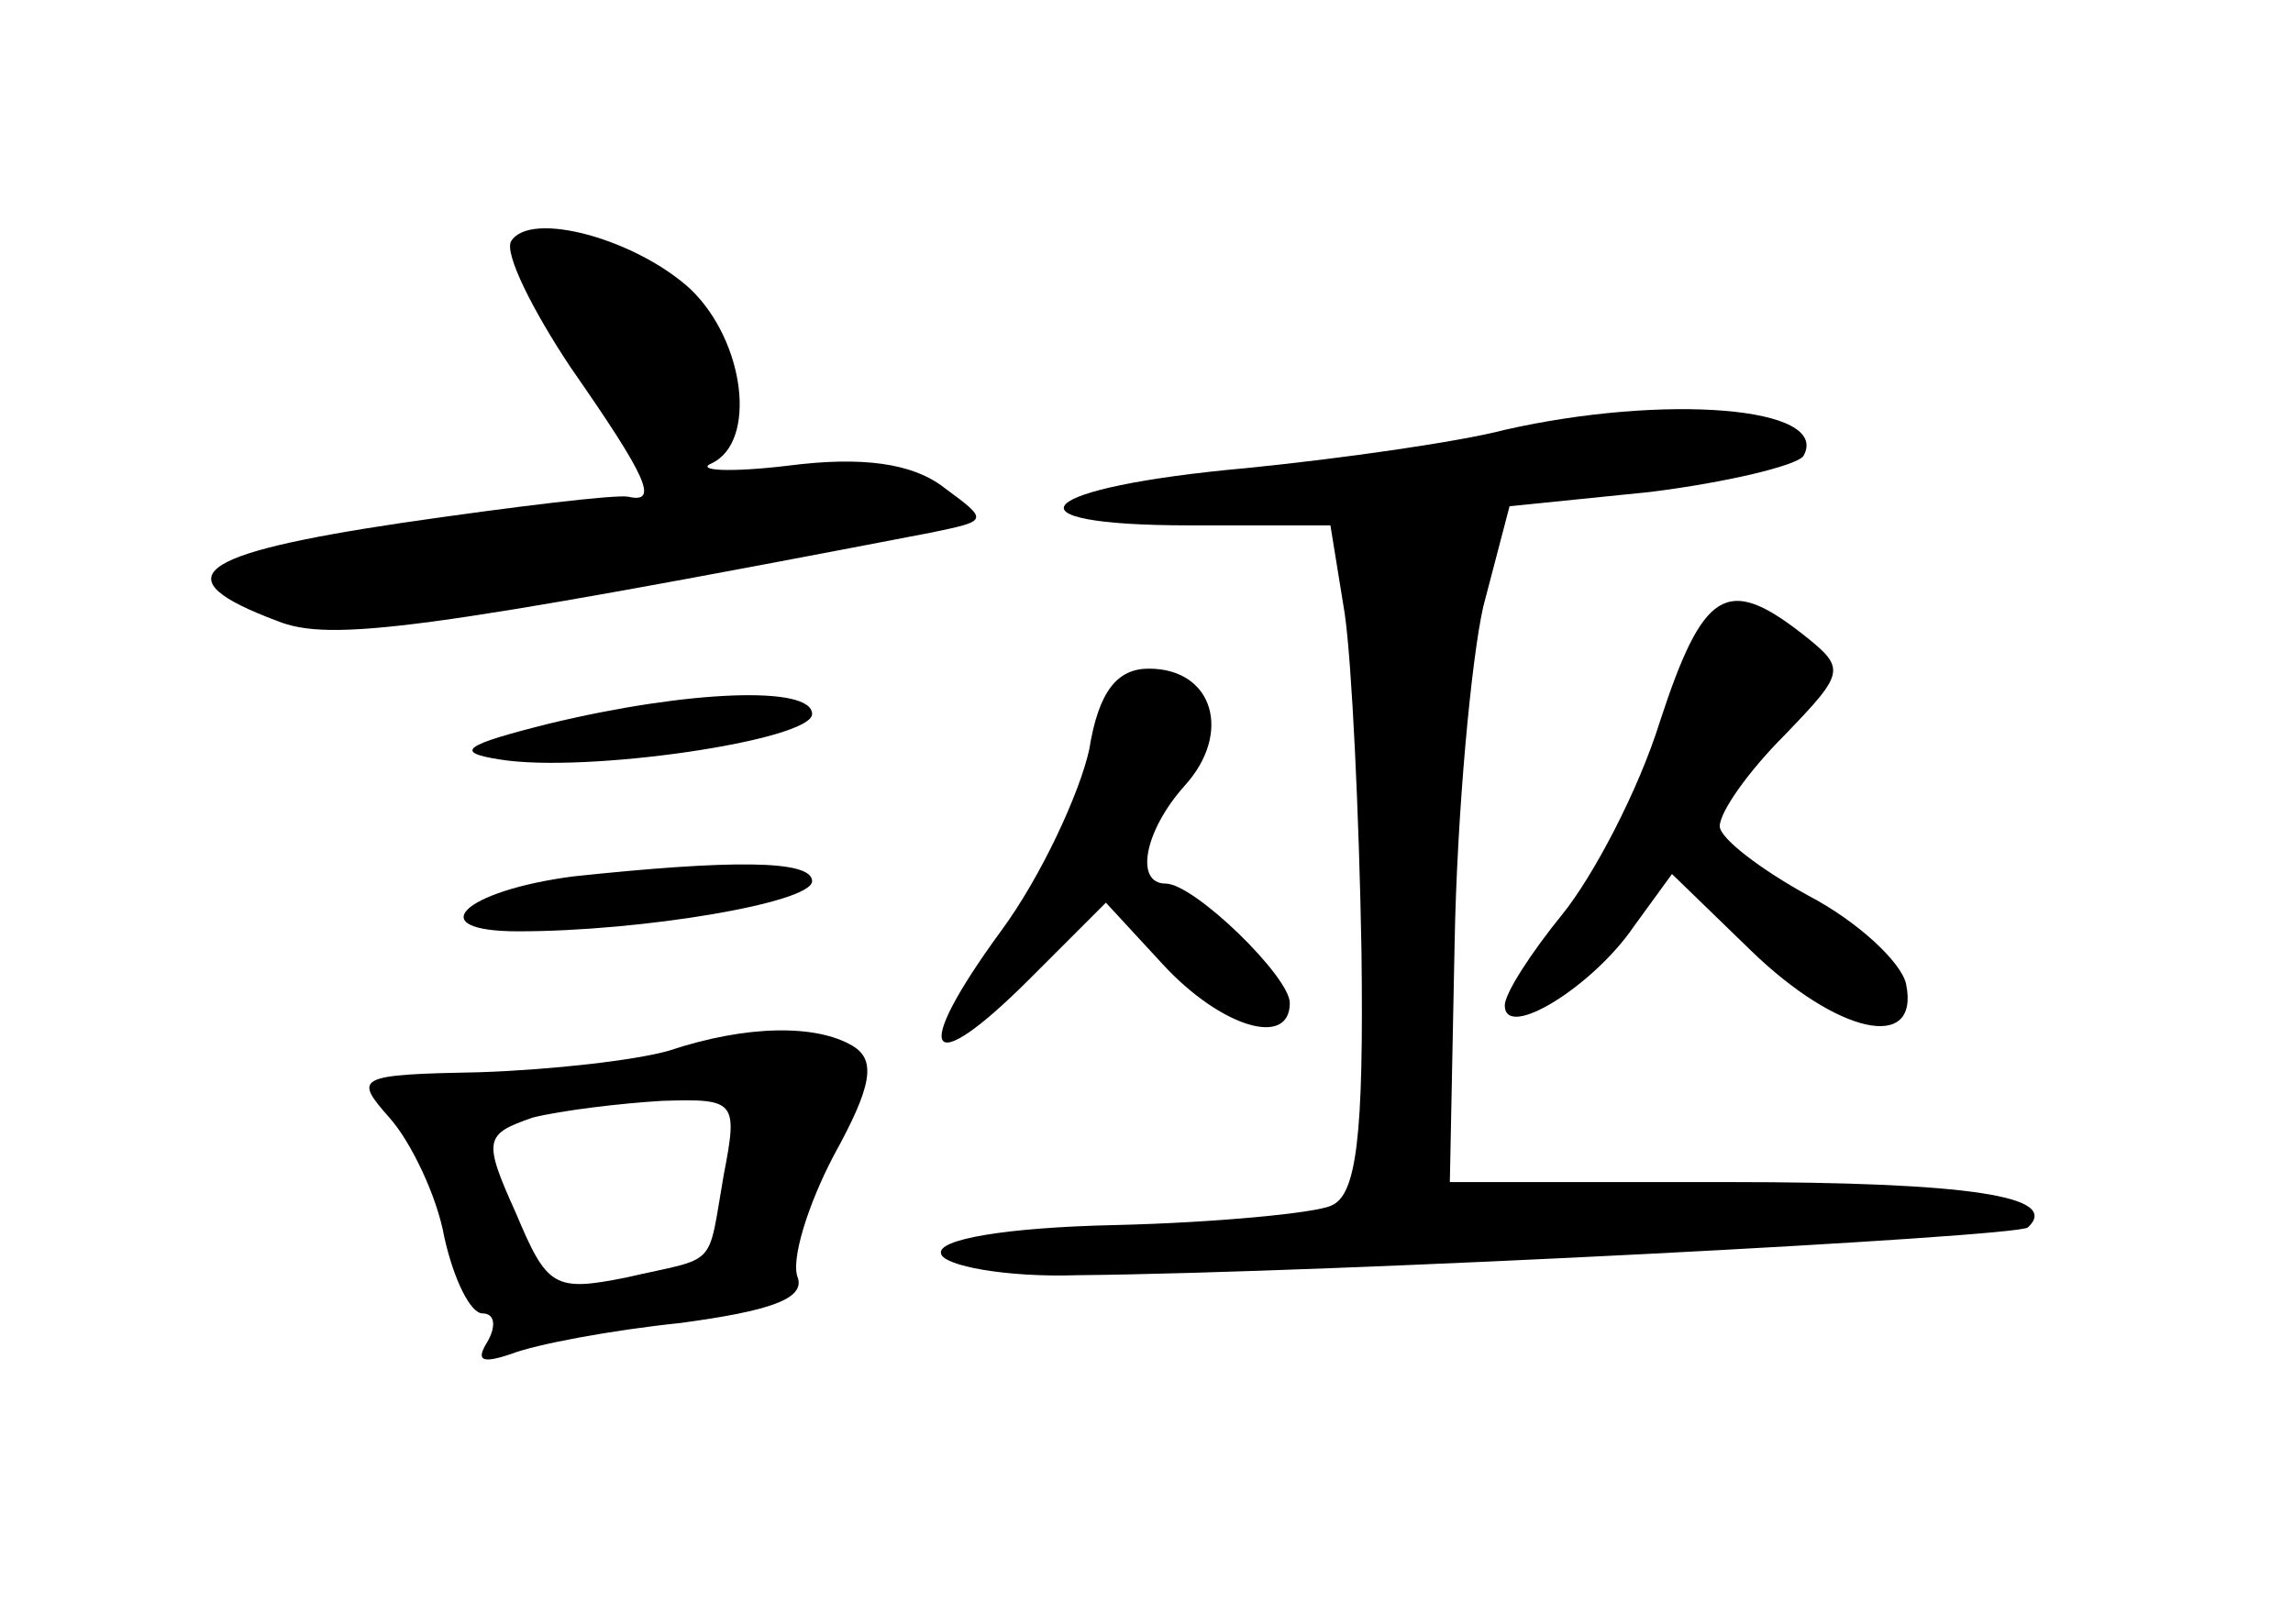 <?xml version="1.0" standalone="no"?>
<!DOCTYPE svg PUBLIC "-//W3C//DTD SVG 20010904//EN"
 "http://www.w3.org/TR/2001/REC-SVG-20010904/DTD/svg10.dtd">
<svg version="1.0" xmlns="http://www.w3.org/2000/svg"
 width="96pt" height="68pt" viewBox="0 0 96 68"
 preserveAspectRatio="xMidYMid meet">
<g transform="translate(0,68) scale(0.1,-0.1)"
fill="#000000" stroke="none">
<path d="M214 579 c-3 -5 9 -29 25 -53 32 -46 37 -57 24 -54 -5 1 -47 -4 -95
-11 -87 -13 -100 -23 -52 -41 22 -9 61 -4 274 37 24 5 24 5 5 19 -13 10 -34
13 -65 9 -25 -3 -39 -2 -32 1 19 9 14 51 -9 73 -23 21 -67 33 -75 20z"/>
<path d="M630 500 c-19 -5 -68 -12 -108 -16 -89 -8 -105 -24 -24 -24 l59 0 6
-37 c3 -21 6 -84 7 -141 1 -78 -2 -103 -13 -107 -7 -3 -48 -7 -90 -8 -46 -1
-75 -6 -73 -12 1 -5 27 -10 57 -9 108 1 394 16 398 20 14 13 -24 19 -126 19
l-116 0 2 100 c1 55 7 119 12 141 l11 42 59 6 c32 4 61 11 64 15 12 21 -59 26
-125 11z"/>
<path d="M695 378 c-9 -29 -28 -65 -41 -81 -13 -16 -24 -33 -24 -38 0 -15 37
8 54 33 l16 22 33 -32 c36 -35 71 -43 65 -14 -2 9 -20 26 -41 37 -20 11 -37
24 -37 29 0 6 12 23 27 38 26 27 26 28 7 43 -31 24 -41 18 -59 -37z"/>
<path d="M456 366 c-4 -18 -20 -53 -37 -76 -38 -52 -31 -63 12 -20 l32 32 24
-26 c24 -26 53 -35 53 -16 0 11 -40 50 -52 50 -13 0 -9 22 8 41 20 22 12 49
-15 49 -13 0 -21 -9 -25 -34z"/>
<path d="M230 377 c-36 -9 -40 -12 -21 -15 36 -6 131 8 131 19 0 12 -52 10
-110 -4z"/>
<path d="M240 313 c-46 -6 -64 -23 -23 -23 52 0 123 12 123 21 0 9 -34 9 -100
2z"/>
<path d="M280 240 c-14 -4 -49 -8 -79 -9 -52 -1 -53 -2 -38 -19 9 -10 20 -33
23 -50 4 -18 11 -32 16 -32 5 0 6 -5 2 -12 -5 -8 -2 -9 10 -5 10 4 42 10 71
13 37 5 52 10 49 19 -3 7 4 30 15 51 16 29 18 40 8 46 -15 9 -44 9 -77 -2z
m23 -52 c-7 -40 -2 -34 -41 -43 -30 -6 -33 -4 -46 27 -14 31 -13 33 7 40 12 3
37 6 54 7 31 1 32 0 26 -31z"/>
</g>
</svg>
